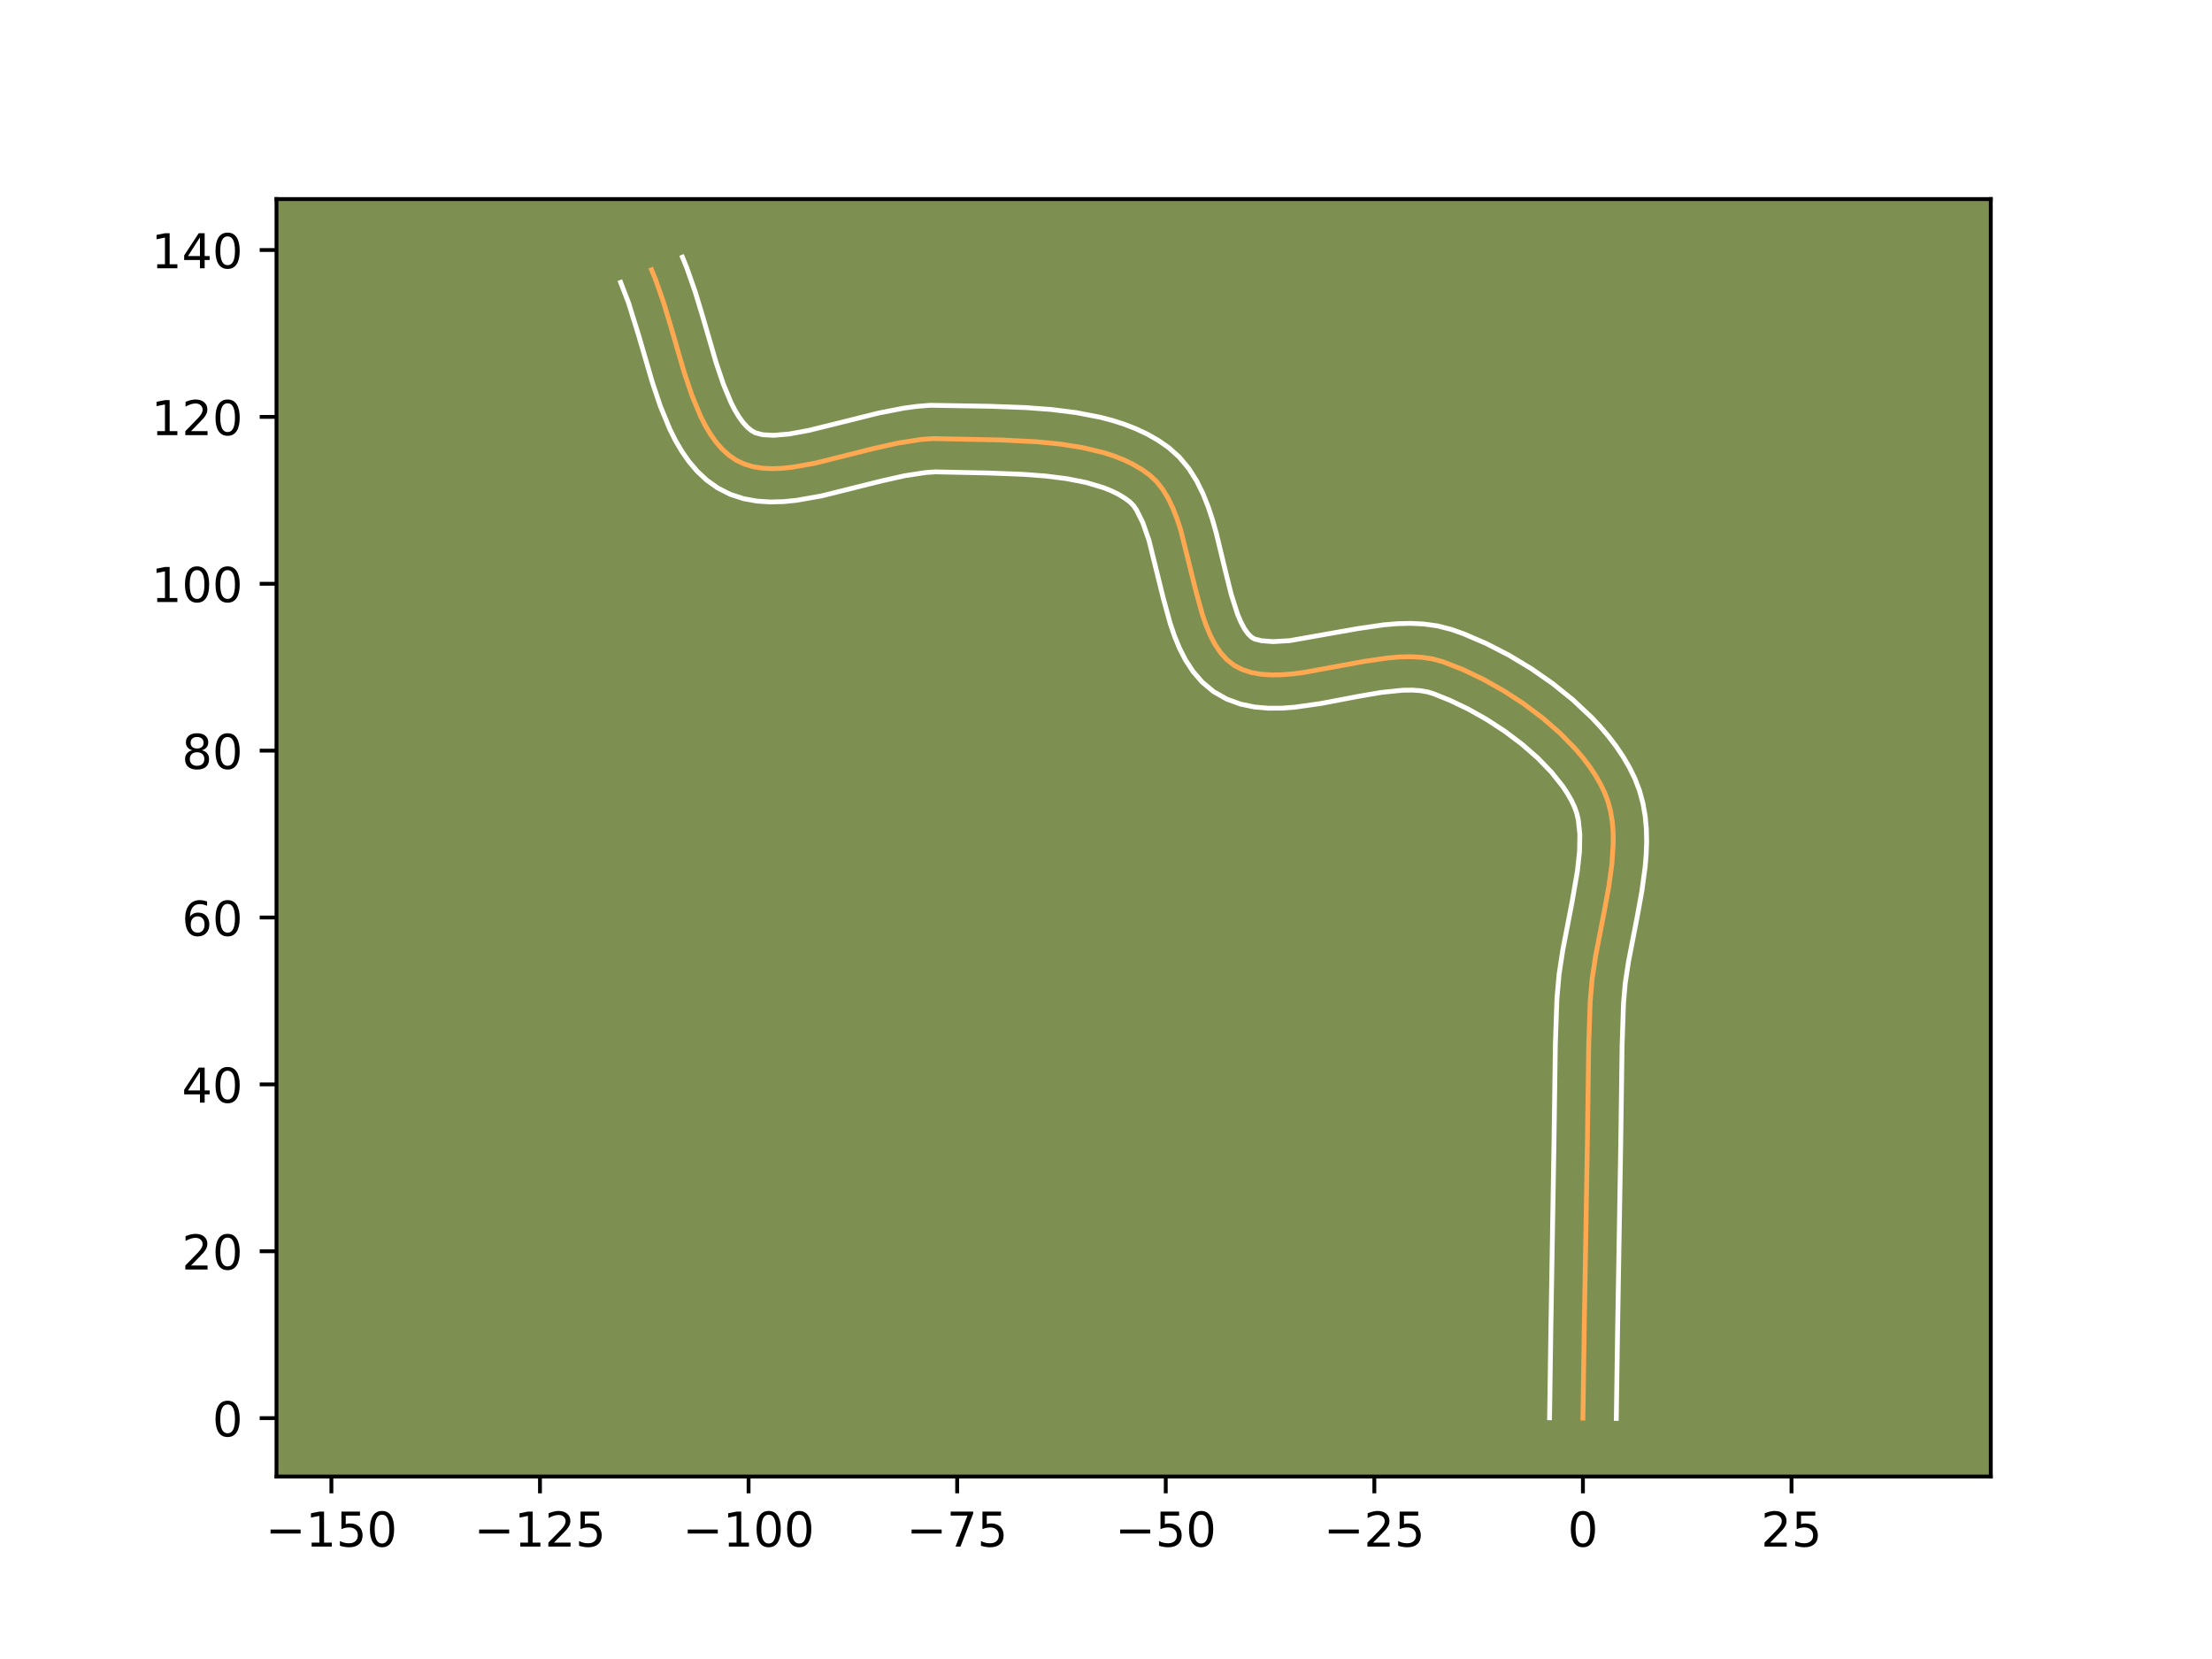 <?xml version="1.0" encoding="utf-8" standalone="no"?>
<!DOCTYPE svg PUBLIC "-//W3C//DTD SVG 1.1//EN"
  "http://www.w3.org/Graphics/SVG/1.1/DTD/svg11.dtd">
<!-- Created with matplotlib (https://matplotlib.org/) -->
<svg height="345.6pt" version="1.1" viewBox="0 0 460.8 345.6" width="460.8pt" xmlns="http://www.w3.org/2000/svg" xmlns:xlink="http://www.w3.org/1999/xlink">
 <defs>
  <style type="text/css">*{stroke-linecap:butt;stroke-linejoin:round;}</style>
 </defs>
 <g id="figure_1">
  <g id="patch_1">
   <path d="M 0 345.6 
L 460.8 345.6 
L 460.8 0 
L 0 0 
z
" style="fill:#ffffff;"/>
  </g>
  <g id="axes_1">
   <g id="patch_2">
    <path d="M 57.6 307.584 
L 414.72 307.584 
L 414.72 41.472 
L 57.6 41.472 
z
" style="fill:#7d9051;"/>
   </g>
   <g id="matplotlib.axis_1">
    <g id="xtick_1">
     <g id="line2d_1">
      <defs>
       <path d="M 0 0 
L 0 3.5 
" id="m3de615fd20" style="stroke:#000000;stroke-width:0.8;"/>
      </defs>
      <g>
       <use style="stroke:#000000;stroke-width:0.8;" x="69.035" xlink:href="#m3de615fd20" y="307.584"/>
      </g>
     </g>
     <g id="text_1">
      <!-- −150 -->
      <g transform="translate(55.302 322.182)scale(0.1 -0.1)">
       <defs>
        <path d="M 10.594 35.5 
L 73.188 35.5 
L 73.188 27.203 
L 10.594 27.203 
z
" id="DejaVuSans-8722"/>
        <path d="M 12.406 8.297 
L 28.516 8.297 
L 28.516 63.922 
L 10.984 60.406 
L 10.984 69.391 
L 28.422 72.906 
L 38.281 72.906 
L 38.281 8.297 
L 54.391 8.297 
L 54.391 0 
L 12.406 0 
z
" id="DejaVuSans-49"/>
        <path d="M 10.797 72.906 
L 49.516 72.906 
L 49.516 64.594 
L 19.828 64.594 
L 19.828 46.734 
Q 21.969 47.469 24.109 47.828 
Q 26.266 48.188 28.422 48.188 
Q 40.625 48.188 47.75 41.5 
Q 54.891 34.812 54.891 23.391 
Q 54.891 11.625 47.562 5.094 
Q 40.234 -1.422 26.906 -1.422 
Q 22.312 -1.422 17.547 -0.641 
Q 12.797 0.141 7.719 1.703 
L 7.719 11.625 
Q 12.109 9.234 16.797 8.062 
Q 21.484 6.891 26.703 6.891 
Q 35.156 6.891 40.078 11.328 
Q 45.016 15.766 45.016 23.391 
Q 45.016 31 40.078 35.438 
Q 35.156 39.891 26.703 39.891 
Q 22.75 39.891 18.812 39.016 
Q 14.891 38.141 10.797 36.281 
z
" id="DejaVuSans-53"/>
        <path d="M 31.781 66.406 
Q 24.172 66.406 20.328 58.906 
Q 16.5 51.422 16.5 36.375 
Q 16.5 21.391 20.328 13.891 
Q 24.172 6.391 31.781 6.391 
Q 39.453 6.391 43.281 13.891 
Q 47.125 21.391 47.125 36.375 
Q 47.125 51.422 43.281 58.906 
Q 39.453 66.406 31.781 66.406 
z
M 31.781 74.219 
Q 44.047 74.219 50.516 64.516 
Q 56.984 54.828 56.984 36.375 
Q 56.984 17.969 50.516 8.266 
Q 44.047 -1.422 31.781 -1.422 
Q 19.531 -1.422 13.062 8.266 
Q 6.594 17.969 6.594 36.375 
Q 6.594 54.828 13.062 64.516 
Q 19.531 74.219 31.781 74.219 
z
" id="DejaVuSans-48"/>
       </defs>
       <use xlink:href="#DejaVuSans-8722"/>
       <use x="83.789" xlink:href="#DejaVuSans-49"/>
       <use x="147.412" xlink:href="#DejaVuSans-53"/>
       <use x="211.035" xlink:href="#DejaVuSans-48"/>
      </g>
     </g>
    </g>
    <g id="xtick_2">
     <g id="line2d_2">
      <g>
       <use style="stroke:#000000;stroke-width:0.8;" x="112.488" xlink:href="#m3de615fd20" y="307.584"/>
      </g>
     </g>
     <g id="text_2">
      <!-- −125 -->
      <g transform="translate(98.755 322.182)scale(0.1 -0.1)">
       <defs>
        <path d="M 19.188 8.297 
L 53.609 8.297 
L 53.609 0 
L 7.328 0 
L 7.328 8.297 
Q 12.938 14.109 22.625 23.891 
Q 32.328 33.688 34.812 36.531 
Q 39.547 41.844 41.422 45.531 
Q 43.312 49.219 43.312 52.781 
Q 43.312 58.594 39.234 62.25 
Q 35.156 65.922 28.609 65.922 
Q 23.969 65.922 18.812 64.312 
Q 13.672 62.703 7.812 59.422 
L 7.812 69.391 
Q 13.766 71.781 18.938 73 
Q 24.125 74.219 28.422 74.219 
Q 39.75 74.219 46.484 68.547 
Q 53.219 62.891 53.219 53.422 
Q 53.219 48.922 51.531 44.891 
Q 49.859 40.875 45.406 35.406 
Q 44.188 33.984 37.641 27.219 
Q 31.109 20.453 19.188 8.297 
z
" id="DejaVuSans-50"/>
       </defs>
       <use xlink:href="#DejaVuSans-8722"/>
       <use x="83.789" xlink:href="#DejaVuSans-49"/>
       <use x="147.412" xlink:href="#DejaVuSans-50"/>
       <use x="211.035" xlink:href="#DejaVuSans-53"/>
      </g>
     </g>
    </g>
    <g id="xtick_3">
     <g id="line2d_3">
      <g>
       <use style="stroke:#000000;stroke-width:0.8;" x="155.941" xlink:href="#m3de615fd20" y="307.584"/>
      </g>
     </g>
     <g id="text_3">
      <!-- −100 -->
      <g transform="translate(142.208 322.182)scale(0.1 -0.1)">
       <use xlink:href="#DejaVuSans-8722"/>
       <use x="83.789" xlink:href="#DejaVuSans-49"/>
       <use x="147.412" xlink:href="#DejaVuSans-48"/>
       <use x="211.035" xlink:href="#DejaVuSans-48"/>
      </g>
     </g>
    </g>
    <g id="xtick_4">
     <g id="line2d_4">
      <g>
       <use style="stroke:#000000;stroke-width:0.8;" x="199.394" xlink:href="#m3de615fd20" y="307.584"/>
      </g>
     </g>
     <g id="text_4">
      <!-- −75 -->
      <g transform="translate(188.842 322.182)scale(0.1 -0.1)">
       <defs>
        <path d="M 8.203 72.906 
L 55.078 72.906 
L 55.078 68.703 
L 28.609 0 
L 18.312 0 
L 43.219 64.594 
L 8.203 64.594 
z
" id="DejaVuSans-55"/>
       </defs>
       <use xlink:href="#DejaVuSans-8722"/>
       <use x="83.789" xlink:href="#DejaVuSans-55"/>
       <use x="147.412" xlink:href="#DejaVuSans-53"/>
      </g>
     </g>
    </g>
    <g id="xtick_5">
     <g id="line2d_5">
      <g>
       <use style="stroke:#000000;stroke-width:0.8;" x="242.847" xlink:href="#m3de615fd20" y="307.584"/>
      </g>
     </g>
     <g id="text_5">
      <!-- −50 -->
      <g transform="translate(232.295 322.182)scale(0.1 -0.1)">
       <use xlink:href="#DejaVuSans-8722"/>
       <use x="83.789" xlink:href="#DejaVuSans-53"/>
       <use x="147.412" xlink:href="#DejaVuSans-48"/>
      </g>
     </g>
    </g>
    <g id="xtick_6">
     <g id="line2d_6">
      <g>
       <use style="stroke:#000000;stroke-width:0.8;" x="286.3" xlink:href="#m3de615fd20" y="307.584"/>
      </g>
     </g>
     <g id="text_6">
      <!-- −25 -->
      <g transform="translate(275.748 322.182)scale(0.1 -0.1)">
       <use xlink:href="#DejaVuSans-8722"/>
       <use x="83.789" xlink:href="#DejaVuSans-50"/>
       <use x="147.412" xlink:href="#DejaVuSans-53"/>
      </g>
     </g>
    </g>
    <g id="xtick_7">
     <g id="line2d_7">
      <g>
       <use style="stroke:#000000;stroke-width:0.8;" x="329.753" xlink:href="#m3de615fd20" y="307.584"/>
      </g>
     </g>
     <g id="text_7">
      <!-- 0 -->
      <g transform="translate(326.572 322.182)scale(0.1 -0.1)">
       <use xlink:href="#DejaVuSans-48"/>
      </g>
     </g>
    </g>
    <g id="xtick_8">
     <g id="line2d_8">
      <g>
       <use style="stroke:#000000;stroke-width:0.8;" x="373.206" xlink:href="#m3de615fd20" y="307.584"/>
      </g>
     </g>
     <g id="text_8">
      <!-- 25 -->
      <g transform="translate(366.844 322.182)scale(0.1 -0.1)">
       <use xlink:href="#DejaVuSans-50"/>
       <use x="63.623" xlink:href="#DejaVuSans-53"/>
      </g>
     </g>
    </g>
   </g>
   <g id="matplotlib.axis_2">
    <g id="ytick_1">
     <g id="line2d_9">
      <defs>
       <path d="M 0 0 
L -3.5 0 
" id="m2085b76b2d" style="stroke:#000000;stroke-width:0.8;"/>
      </defs>
      <g>
       <use style="stroke:#000000;stroke-width:0.8;" x="57.6" xlink:href="#m2085b76b2d" y="295.421"/>
      </g>
     </g>
     <g id="text_9">
      <!-- 0 -->
      <g transform="translate(44.237 299.22)scale(0.1 -0.1)">
       <use xlink:href="#DejaVuSans-48"/>
      </g>
     </g>
    </g>
    <g id="ytick_2">
     <g id="line2d_10">
      <g>
       <use style="stroke:#000000;stroke-width:0.8;" x="57.6" xlink:href="#m2085b76b2d" y="260.659"/>
      </g>
     </g>
     <g id="text_10">
      <!-- 20 -->
      <g transform="translate(37.875 264.458)scale(0.1 -0.1)">
       <use xlink:href="#DejaVuSans-50"/>
       <use x="63.623" xlink:href="#DejaVuSans-48"/>
      </g>
     </g>
    </g>
    <g id="ytick_3">
     <g id="line2d_11">
      <g>
       <use style="stroke:#000000;stroke-width:0.8;" x="57.6" xlink:href="#m2085b76b2d" y="225.896"/>
      </g>
     </g>
     <g id="text_11">
      <!-- 40 -->
      <g transform="translate(37.875 229.696)scale(0.1 -0.1)">
       <defs>
        <path d="M 37.797 64.312 
L 12.891 25.391 
L 37.797 25.391 
z
M 35.203 72.906 
L 47.609 72.906 
L 47.609 25.391 
L 58.016 25.391 
L 58.016 17.188 
L 47.609 17.188 
L 47.609 0 
L 37.797 0 
L 37.797 17.188 
L 4.891 17.188 
L 4.891 26.703 
z
" id="DejaVuSans-52"/>
       </defs>
       <use xlink:href="#DejaVuSans-52"/>
       <use x="63.623" xlink:href="#DejaVuSans-48"/>
      </g>
     </g>
    </g>
    <g id="ytick_4">
     <g id="line2d_12">
      <g>
       <use style="stroke:#000000;stroke-width:0.8;" x="57.6" xlink:href="#m2085b76b2d" y="191.134"/>
      </g>
     </g>
     <g id="text_12">
      <!-- 60 -->
      <g transform="translate(37.875 194.933)scale(0.1 -0.1)">
       <defs>
        <path d="M 33.016 40.375 
Q 26.375 40.375 22.484 35.828 
Q 18.609 31.297 18.609 23.391 
Q 18.609 15.531 22.484 10.953 
Q 26.375 6.391 33.016 6.391 
Q 39.656 6.391 43.531 10.953 
Q 47.406 15.531 47.406 23.391 
Q 47.406 31.297 43.531 35.828 
Q 39.656 40.375 33.016 40.375 
z
M 52.594 71.297 
L 52.594 62.312 
Q 48.875 64.062 45.094 64.984 
Q 41.312 65.922 37.594 65.922 
Q 27.828 65.922 22.672 59.328 
Q 17.531 52.734 16.797 39.406 
Q 19.672 43.656 24.016 45.922 
Q 28.375 48.188 33.594 48.188 
Q 44.578 48.188 50.953 41.516 
Q 57.328 34.859 57.328 23.391 
Q 57.328 12.156 50.688 5.359 
Q 44.047 -1.422 33.016 -1.422 
Q 20.359 -1.422 13.672 8.266 
Q 6.984 17.969 6.984 36.375 
Q 6.984 53.656 15.188 63.938 
Q 23.391 74.219 37.203 74.219 
Q 40.922 74.219 44.703 73.484 
Q 48.484 72.75 52.594 71.297 
z
" id="DejaVuSans-54"/>
       </defs>
       <use xlink:href="#DejaVuSans-54"/>
       <use x="63.623" xlink:href="#DejaVuSans-48"/>
      </g>
     </g>
    </g>
    <g id="ytick_5">
     <g id="line2d_13">
      <g>
       <use style="stroke:#000000;stroke-width:0.8;" x="57.6" xlink:href="#m2085b76b2d" y="156.371"/>
      </g>
     </g>
     <g id="text_13">
      <!-- 80 -->
      <g transform="translate(37.875 160.171)scale(0.1 -0.1)">
       <defs>
        <path d="M 31.781 34.625 
Q 24.75 34.625 20.719 30.859 
Q 16.703 27.094 16.703 20.516 
Q 16.703 13.922 20.719 10.156 
Q 24.75 6.391 31.781 6.391 
Q 38.812 6.391 42.859 10.172 
Q 46.922 13.969 46.922 20.516 
Q 46.922 27.094 42.891 30.859 
Q 38.875 34.625 31.781 34.625 
z
M 21.922 38.812 
Q 15.578 40.375 12.031 44.719 
Q 8.5 49.078 8.5 55.328 
Q 8.5 64.062 14.719 69.141 
Q 20.953 74.219 31.781 74.219 
Q 42.672 74.219 48.875 69.141 
Q 55.078 64.062 55.078 55.328 
Q 55.078 49.078 51.531 44.719 
Q 48 40.375 41.703 38.812 
Q 48.828 37.156 52.797 32.312 
Q 56.781 27.484 56.781 20.516 
Q 56.781 9.906 50.312 4.234 
Q 43.844 -1.422 31.781 -1.422 
Q 19.734 -1.422 13.25 4.234 
Q 6.781 9.906 6.781 20.516 
Q 6.781 27.484 10.781 32.312 
Q 14.797 37.156 21.922 38.812 
z
M 18.312 54.391 
Q 18.312 48.734 21.844 45.562 
Q 25.391 42.391 31.781 42.391 
Q 38.141 42.391 41.719 45.562 
Q 45.312 48.734 45.312 54.391 
Q 45.312 60.062 41.719 63.234 
Q 38.141 66.406 31.781 66.406 
Q 25.391 66.406 21.844 63.234 
Q 18.312 60.062 18.312 54.391 
z
" id="DejaVuSans-56"/>
       </defs>
       <use xlink:href="#DejaVuSans-56"/>
       <use x="63.623" xlink:href="#DejaVuSans-48"/>
      </g>
     </g>
    </g>
    <g id="ytick_6">
     <g id="line2d_14">
      <g>
       <use style="stroke:#000000;stroke-width:0.8;" x="57.6" xlink:href="#m2085b76b2d" y="121.609"/>
      </g>
     </g>
     <g id="text_14">
      <!-- 100 -->
      <g transform="translate(31.512 125.408)scale(0.1 -0.1)">
       <use xlink:href="#DejaVuSans-49"/>
       <use x="63.623" xlink:href="#DejaVuSans-48"/>
       <use x="127.246" xlink:href="#DejaVuSans-48"/>
      </g>
     </g>
    </g>
    <g id="ytick_7">
     <g id="line2d_15">
      <g>
       <use style="stroke:#000000;stroke-width:0.8;" x="57.6" xlink:href="#m2085b76b2d" y="86.847"/>
      </g>
     </g>
     <g id="text_15">
      <!-- 120 -->
      <g transform="translate(31.512 90.646)scale(0.1 -0.1)">
       <use xlink:href="#DejaVuSans-49"/>
       <use x="63.623" xlink:href="#DejaVuSans-50"/>
       <use x="127.246" xlink:href="#DejaVuSans-48"/>
      </g>
     </g>
    </g>
    <g id="ytick_8">
     <g id="line2d_16">
      <g>
       <use style="stroke:#000000;stroke-width:0.8;" x="57.6" xlink:href="#m2085b76b2d" y="52.084"/>
      </g>
     </g>
     <g id="text_16">
      <!-- 140 -->
      <g transform="translate(31.512 55.883)scale(0.1 -0.1)">
       <use xlink:href="#DejaVuSans-49"/>
       <use x="63.623" xlink:href="#DejaVuSans-52"/>
       <use x="127.246" xlink:href="#DejaVuSans-48"/>
      </g>
     </g>
    </g>
   </g>
   <g id="line2d_17">
    <path clip-path="url(#p36109cf1db)" d="M 329.753 295.421 
L 330.019 277.127 
L 330.674 238.251 
L 330.961 217.668 
L 331.27 208.528 
L 331.676 203.882 
L 332.403 199.116 
L 334.275 189.449 
L 335.146 184.658 
L 335.791 179.971 
L 336.075 175.443 
L 336.038 173.255 
L 335.859 171.129 
L 335.522 169.069 
L 335.008 167.085 
L 334.301 165.181 
L 333.406 163.327 
L 332.345 161.489 
L 331.131 159.673 
L 329.776 157.883 
L 328.291 156.125 
L 324.979 152.726 
L 321.291 149.519 
L 317.322 146.545 
L 313.167 143.848 
L 308.92 141.469 
L 304.677 139.45 
L 300.532 137.835 
L 298.44 137.265 
L 296.239 136.932 
L 293.943 136.806 
L 291.569 136.859 
L 289.132 137.059 
L 284.132 137.784 
L 271.613 140.082 
L 269.231 140.386 
L 266.925 140.567 
L 264.711 140.596 
L 262.604 140.444 
L 260.621 140.079 
L 258.776 139.472 
L 257.086 138.594 
L 255.58 137.418 
L 254.264 135.96 
L 253.116 134.253 
L 252.113 132.328 
L 251.234 130.217 
L 250.456 127.951 
L 249.114 123.084 
L 245.97 110.437 
L 245.2 108.079 
L 244.33 105.853 
L 243.338 103.79 
L 242.203 101.922 
L 240.901 100.28 
L 239.412 98.897 
L 237.753 97.725 
L 235.968 96.689 
L 234.066 95.779 
L 232.058 94.988 
L 229.956 94.306 
L 225.51 93.237 
L 220.814 92.5 
L 215.956 92.026 
L 208.551 91.654 
L 194.321 91.363 
L 191.961 91.54 
L 187.102 92.289 
L 182.132 93.402 
L 169.819 96.483 
L 165.177 97.317 
L 162.962 97.551 
L 160.833 97.629 
L 158.802 97.527 
L 156.879 97.22 
L 155.076 96.684 
L 153.404 95.894 
L 151.869 94.85 
L 150.464 93.581 
L 149.176 92.106 
L 147.995 90.444 
L 146.91 88.616 
L 145.911 86.639 
L 144.124 82.317 
L 142.548 77.633 
L 139.68 67.794 
L 138.213 62.947 
L 136.61 58.352 
L 135.73 56.198 
L 135.73 56.198 
" style="fill:none;stroke:#fea952;stroke-linecap:square;"/>
   </g>
   <g id="line2d_18">
    <path clip-path="url(#p36109cf1db)" d="M 322.801 295.354 
L 323.068 276.995 
L 323.722 238.191 
L 324.011 217.481 
L 324.333 208.064 
L 324.791 202.918 
L 325.564 197.864 
L 327.443 188.156 
L 328.605 181.45 
L 329.04 177.411 
L 329.11 173.837 
L 328.791 170.811 
L 328.49 169.504 
L 328.041 168.205 
L 327.384 166.802 
L 326.565 165.352 
L 325.589 163.87 
L 323.203 160.864 
L 320.316 157.883 
L 317.026 155.009 
L 313.442 152.314 
L 309.671 149.857 
L 305.828 147.695 
L 302.03 145.879 
L 298.702 144.543 
L 297.4 144.139 
L 295.86 143.874 
L 294.097 143.757 
L 292.139 143.788 
L 287.756 144.241 
L 282.924 145.073 
L 275.168 146.55 
L 269.776 147.317 
L 267.017 147.519 
L 264.208 147.531 
L 261.347 147.282 
L 258.449 146.684 
L 255.57 145.641 
L 252.807 144.073 
L 250.419 142.077 
L 248.495 139.84 
L 246.949 137.464 
L 245.695 135.001 
L 244.659 132.475 
L 243.784 129.905 
L 242.353 124.705 
L 239.362 112.597 
L 238.063 108.865 
L 236.755 106.241 
L 236.171 105.376 
L 235.398 104.575 
L 234.263 103.738 
L 232.969 102.961 
L 231.517 102.248 
L 229.914 101.602 
L 226.299 100.521 
L 222.227 99.717 
L 217.809 99.162 
L 213.152 98.81 
L 205.935 98.535 
L 194.839 98.297 
L 192.867 98.433 
L 188.539 99.091 
L 183.835 100.142 
L 171.182 103.3 
L 165.906 104.231 
L 163.217 104.498 
L 160.485 104.572 
L 157.707 104.392 
L 154.898 103.884 
L 152.105 102.97 
L 149.493 101.642 
L 147.21 100.01 
L 145.227 98.154 
L 143.509 96.134 
L 142.015 93.991 
L 140.706 91.752 
L 139.546 89.435 
L 137.564 84.618 
L 135.894 79.649 
L 133.011 69.761 
L 130.904 62.994 
L 129.294 58.827 
L 129.294 58.827 
" style="fill:none;stroke:#ffffff;stroke-linecap:square;"/>
   </g>
   <g id="line2d_19">
    <path clip-path="url(#p36109cf1db)" d="M 336.706 295.488 
L 336.97 277.26 
L 337.626 238.312 
L 337.911 217.856 
L 338.207 208.992 
L 338.561 204.846 
L 339.242 200.368 
L 341.106 190.742 
L 342.019 185.705 
L 342.718 180.563 
L 342.934 177.956 
L 343.026 175.326 
L 342.966 172.673 
L 342.72 170.004 
L 342.252 167.328 
L 341.526 164.665 
L 340.562 162.157 
L 339.428 159.852 
L 338.126 157.626 
L 336.674 155.475 
L 335.087 153.396 
L 333.378 151.386 
L 331.559 149.444 
L 327.637 145.763 
L 323.407 142.364 
L 318.951 139.266 
L 314.347 136.495 
L 309.669 134.082 
L 304.983 132.064 
L 302.362 131.128 
L 299.48 130.39 
L 296.617 129.989 
L 293.789 129.856 
L 290.999 129.93 
L 288.249 130.163 
L 282.879 130.945 
L 268.685 133.455 
L 265.213 133.662 
L 262.793 133.475 
L 261.365 133.114 
L 260.74 132.759 
L 260.033 132.08 
L 259.282 131.042 
L 258.532 129.656 
L 257.81 127.959 
L 256.487 123.819 
L 255.278 118.972 
L 253.355 111.005 
L 252.579 108.276 
L 251.675 105.548 
L 250.596 102.841 
L 249.279 100.179 
L 247.651 97.602 
L 245.632 95.185 
L 243.425 93.22 
L 241.243 91.712 
L 238.967 90.416 
L 236.614 89.311 
L 234.202 88.374 
L 231.741 87.587 
L 229.239 86.93 
L 224.148 85.945 
L 218.991 85.307 
L 213.833 84.921 
L 206.255 84.634 
L 193.802 84.43 
L 191.055 84.647 
L 188.342 85.01 
L 183.025 86.046 
L 175.399 87.951 
L 168.456 89.665 
L 164.449 90.403 
L 161.182 90.685 
L 158.86 90.556 
L 157.315 90.146 
L 156.528 89.689 
L 155.701 89.008 
L 154.843 88.078 
L 153.975 86.898 
L 153.115 85.479 
L 152.276 83.842 
L 150.685 80.016 
L 149.202 75.617 
L 146.348 65.828 
L 144.81 60.749 
L 143.046 55.722 
L 142.166 53.568 
L 142.166 53.568 
" style="fill:none;stroke:#ffffff;stroke-linecap:square;"/>
   </g>
   <g id="patch_3">
    <path d="M 57.6 307.584 
L 57.6 41.472 
" style="fill:none;stroke:#000000;stroke-linecap:square;stroke-linejoin:miter;stroke-width:0.8;"/>
   </g>
   <g id="patch_4">
    <path d="M 414.72 307.584 
L 414.72 41.472 
" style="fill:none;stroke:#000000;stroke-linecap:square;stroke-linejoin:miter;stroke-width:0.8;"/>
   </g>
   <g id="patch_5">
    <path d="M 57.6 307.584 
L 414.72 307.584 
" style="fill:none;stroke:#000000;stroke-linecap:square;stroke-linejoin:miter;stroke-width:0.8;"/>
   </g>
   <g id="patch_6">
    <path d="M 57.6 41.472 
L 414.72 41.472 
" style="fill:none;stroke:#000000;stroke-linecap:square;stroke-linejoin:miter;stroke-width:0.8;"/>
   </g>
  </g>
 </g>
 <defs>
  <clipPath id="p36109cf1db">
   <rect height="266.112" width="357.12" x="57.6" y="41.472"/>
  </clipPath>
 </defs>
</svg>
